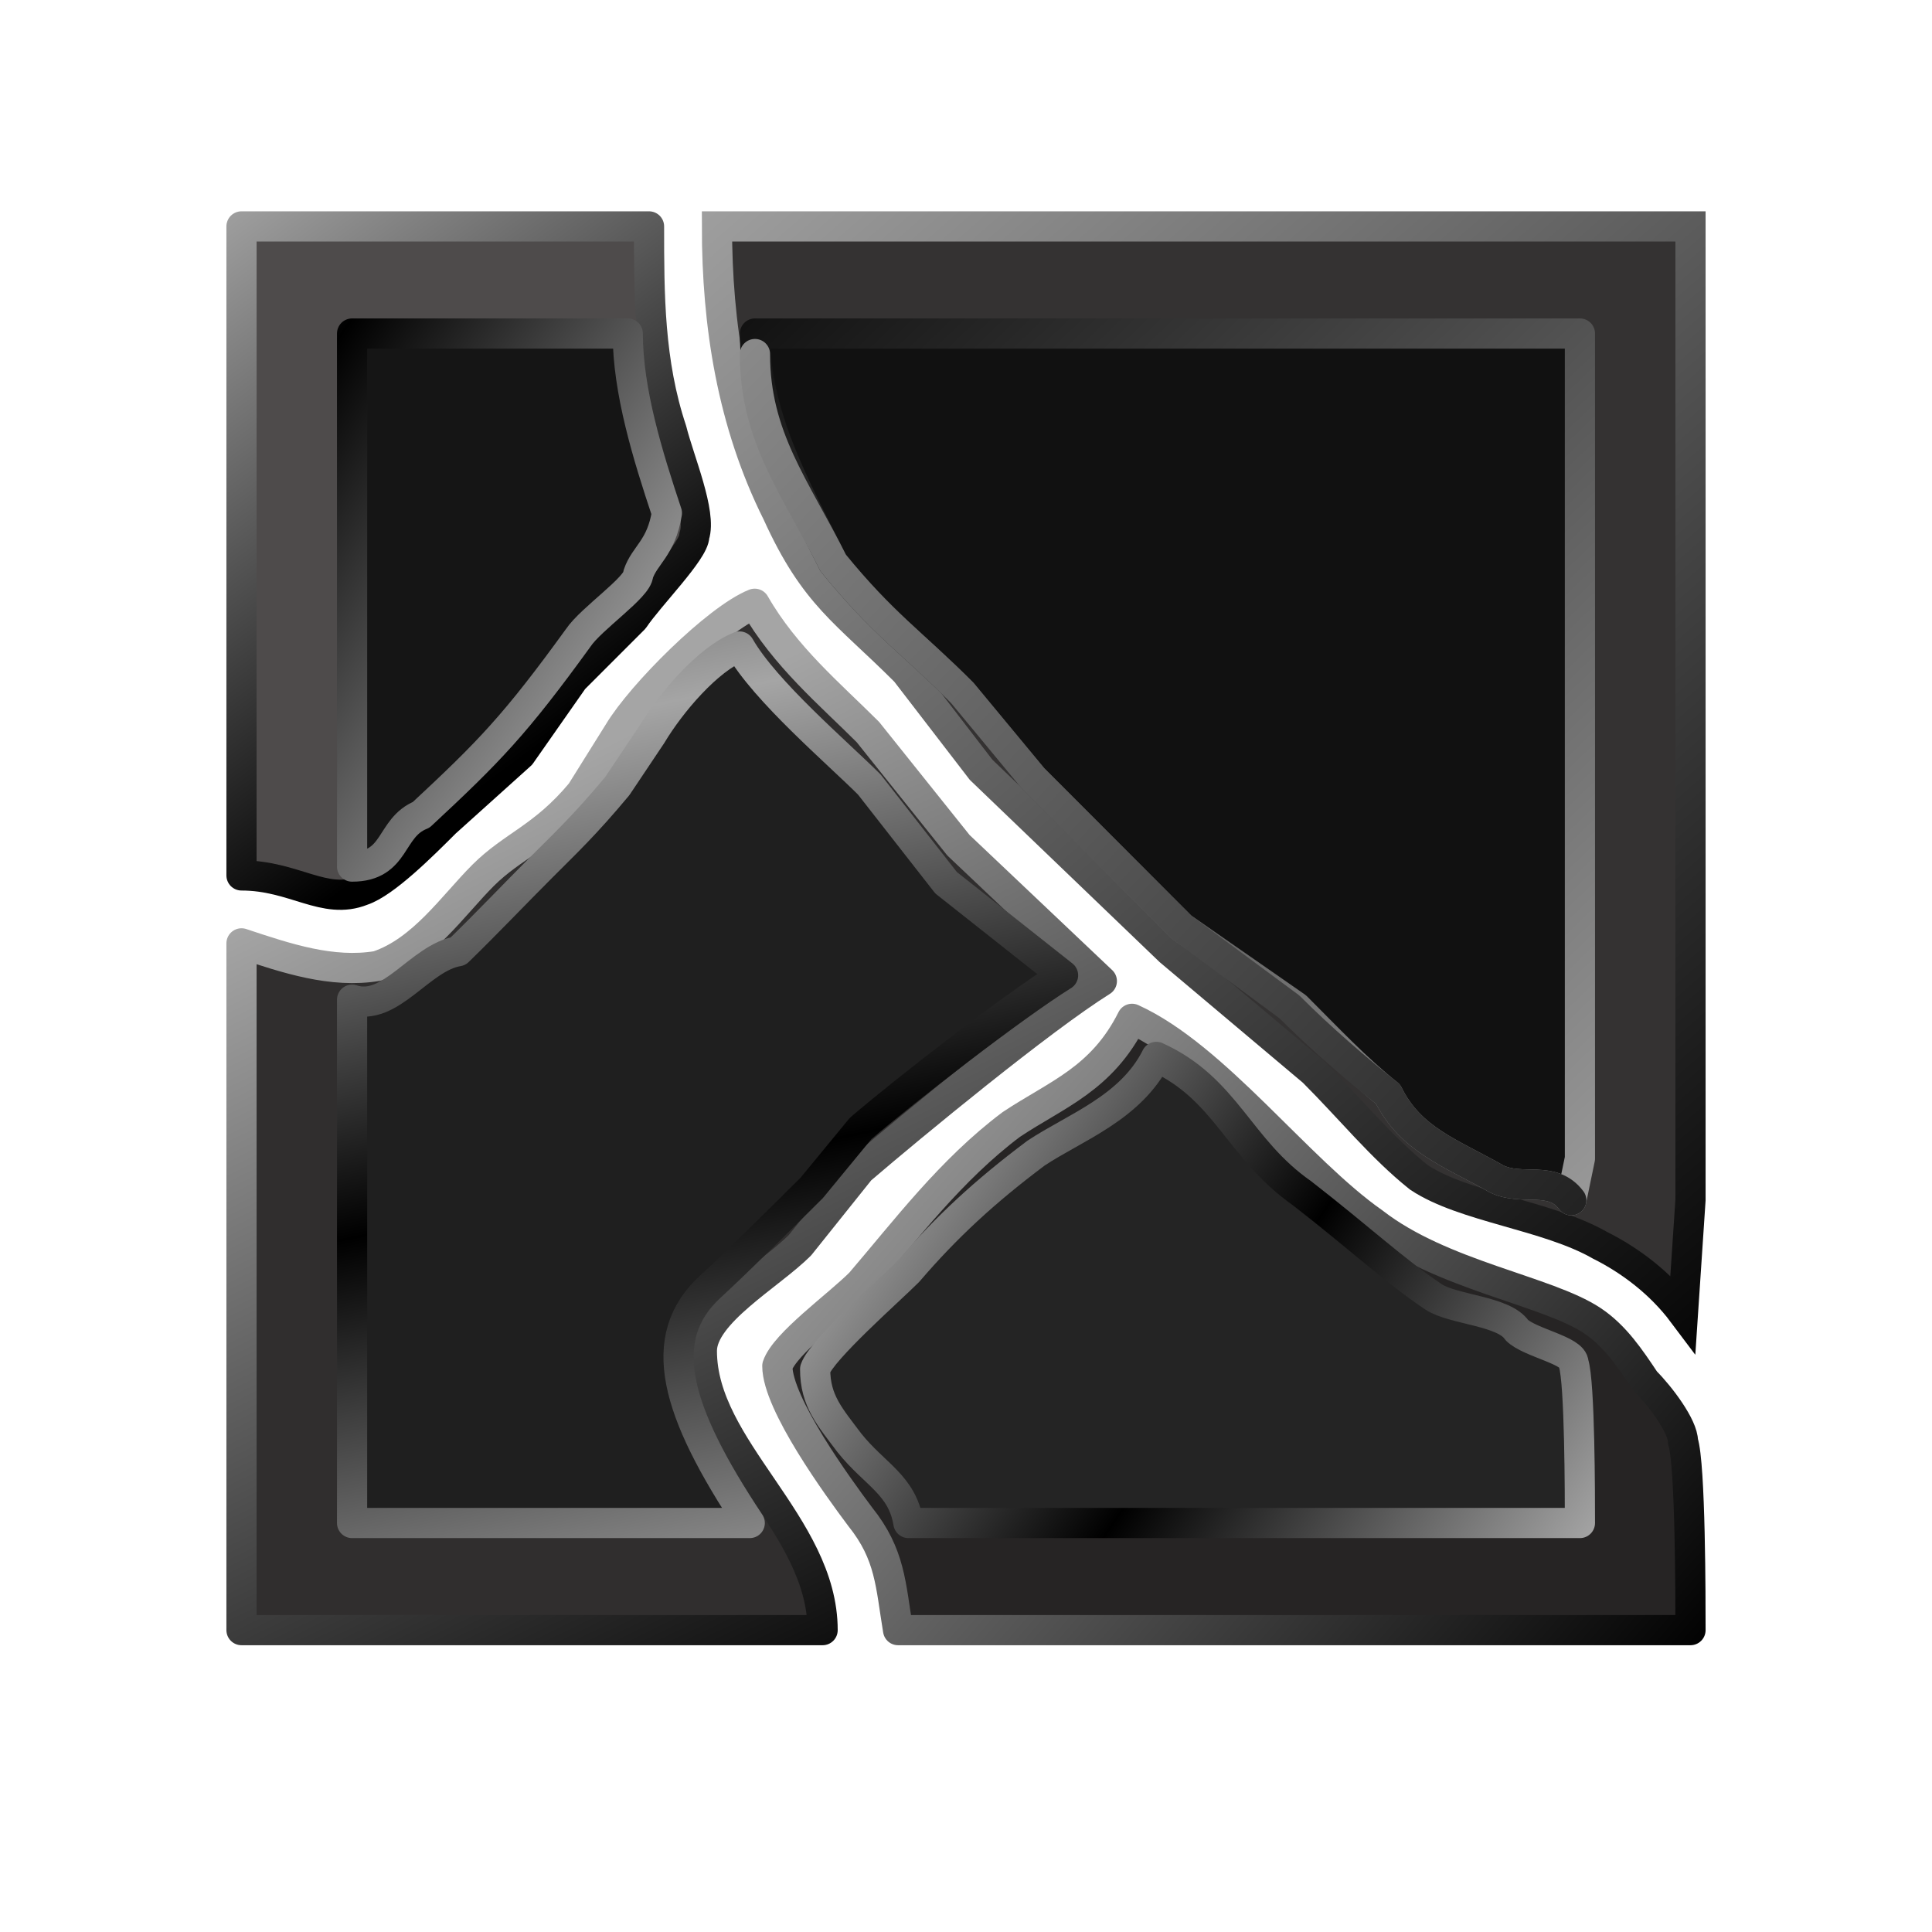 <?xml version="1.0" encoding="UTF-8" standalone="no"?>
<svg
   xmlns:dc="http://purl.org/dc/elements/1.1/"
   xmlns:cc="http://creativecommons.org/ns#"
   xmlns:rdf="http://www.w3.org/1999/02/22-rdf-syntax-ns#"
   xmlns:svg="http://www.w3.org/2000/svg"
   xmlns="http://www.w3.org/2000/svg"
   xmlns:xlink="http://www.w3.org/1999/xlink"
   xmlns:sodipodi="http://sodipodi.sourceforge.net/DTD/sodipodi-0.dtd"
   xmlns:inkscape="http://www.inkscape.org/namespaces/inkscape"
   width="3.556in"
   height="3.556in"
   viewBox="0 0 256 256"
   id="svg1934"
   sodipodi:version="0.32"
   inkscape:version="0.48.0 r9654"
   sodipodi:docname="file_broken.svg"
   version="1.1">
  <defs
     id="defs1941">
    <linearGradient
       id="linearGradient2892">
      <stop
         id="stop2894"
         offset="0"
         style="stop-color:#959595;stop-opacity:1;" />
      <stop
         id="stop2896"
         offset="1"
         style="stop-color:#1a1a1a;stop-opacity:1;" />
    </linearGradient>
    <linearGradient
       id="linearGradient2832">
      <stop
         style="stop-color:#a5a5a5;stop-opacity:1;"
         offset="0"
         id="stop2834" />
      <stop
         style="stop-color:black;stop-opacity:1"
         offset="1"
         id="stop2836" />
    </linearGradient>
    <linearGradient
       inkscape:collect="always"
       xlink:href="#linearGradient2832"
       id="linearGradient2838"
       x1="27.875"
       y1="25.799"
       x2="78.202"
       y2="93.763"
       gradientUnits="userSpaceOnUse" />
    <linearGradient
       inkscape:collect="always"
       xlink:href="#linearGradient2832"
       id="linearGradient2846"
       x1="89.375"
       y1="19.844"
       x2="232.343"
       y2="183.558"
       gradientUnits="userSpaceOnUse" />
    <linearGradient
       inkscape:collect="always"
       xlink:href="#linearGradient2832"
       id="linearGradient2854"
       x1="60.811"
       y1="108.127"
       x2="119.002"
       y2="227.292"
       gradientUnits="userSpaceOnUse" />
    <linearGradient
       inkscape:collect="always"
       xlink:href="#linearGradient2832"
       id="linearGradient2870"
       x1="116.999"
       y1="133"
       x2="221.781"
       y2="224.435"
       gradientUnits="userSpaceOnUse" />
    <linearGradient
       inkscape:collect="always"
       xlink:href="#linearGradient2832"
       id="linearGradient2880"
       gradientUnits="userSpaceOnUse"
       x1="115.885"
       y1="227.901"
       x2="101.356"
       y2="157.246"
       gradientTransform="matrix(0.847,0,0,0.847,19.536,18.773)"
       spreadMethod="reflect" />
    <linearGradient
       inkscape:collect="always"
       xlink:href="#linearGradient2832"
       id="linearGradient2882"
       gradientUnits="userSpaceOnUse"
       x1="226.36"
       y1="218.36"
       x2="173.658"
       y2="182.728"
       gradientTransform="matrix(0.847,0,0,0.847,19.536,18.773)"
       spreadMethod="reflect" />
    <linearGradient
       inkscape:collect="always"
       xlink:href="#linearGradient2832"
       id="linearGradient2884"
       gradientUnits="userSpaceOnUse"
       x1="240.162"
       y1="176.36"
       x2="77.814"
       y2="8.174"
       gradientTransform="matrix(0.847,0,0,0.847,19.536,18.773)" />
    <linearGradient
       inkscape:collect="always"
       xlink:href="#linearGradient2832"
       id="linearGradient2886"
       gradientUnits="userSpaceOnUse"
       x1="89.901"
       y1="71.677"
       x2="29.64"
       y2="31.203"
       gradientTransform="matrix(0.847,0,0,0.847,19.536,18.773)"
       spreadMethod="reflect" />
    <linearGradient
       inkscape:collect="always"
       xlink:href="#linearGradient2892"
       id="linearGradient2890"
       gradientUnits="userSpaceOnUse"
       gradientTransform="matrix(0.847,0,0,0.847,19.536,18.773)"
       x1="72.265"
       y1="22.9"
       x2="235.552"
       y2="178.21" />
    <linearGradient
       gradientUnits="userSpaceOnUse"
       y2="42.245"
       x2="150.117"
       y1="202.215"
       x1="142.97"
       id="linearGradient2865"
       xlink:href="#linearGradient2837"
       inkscape:collect="always" />
    <linearGradient
       gradientUnits="userSpaceOnUse"
       y2="204.896"
       x2="113.72"
       y1="41.947"
       x1="121.576"
       id="linearGradient2857"
       xlink:href="#linearGradient2837"
       inkscape:collect="always" />
    <linearGradient
       spreadMethod="reflect"
       gradientUnits="userSpaceOnUse"
       y2="165.719"
       x2="145.413"
       y1="77.37"
       x1="144.808"
       id="linearGradient2849"
       xlink:href="#linearGradient2837"
       inkscape:collect="always" />
    <linearGradient
       gradientUnits="userSpaceOnUse"
       y2="53.922"
       x2="122.81"
       y1="165.719"
       x1="123.62"
       id="linearGradient2835"
       xlink:href="#linearGradient2837"
       inkscape:collect="always" />
    <linearGradient
       gradientUnits="userSpaceOnUse"
       y2="190.767"
       x2="177.701"
       y1="172.182"
       x1="177.021"
       id="linearGradient2827"
       xlink:href="#linearGradient2813"
       inkscape:collect="always" />
    <linearGradient
       gradientUnits="userSpaceOnUse"
       y2="172.182"
       x2="165.021"
       y1="190.767"
       x1="165.021"
       id="linearGradient2819"
       xlink:href="#linearGradient2813"
       inkscape:collect="always" />
    <linearGradient
       id="linearGradient2813"
       inkscape:collect="always">
      <stop
         id="stop2815"
         offset="0"
         style="stop-color:white;stop-opacity:1" />
      <stop
         id="stop2817"
         offset="1"
         style="stop-color:black;stop-opacity:1" />
    </linearGradient>
    <linearGradient
       inkscape:collect="always"
       id="linearGradient2837">
      <stop
         style="stop-color:white;stop-opacity:1"
         offset="0"
         id="stop2839" />
      <stop
         style="stop-color:black;stop-opacity:1"
         offset="1"
         id="stop2841" />
    </linearGradient>
  </defs>
  <sodipodi:namedview
     inkscape:window-height="1022"
     inkscape:window-width="1680"
     inkscape:pageshadow="2"
     inkscape:pageopacity="0.0"
     guidetolerance="10.0"
     gridtolerance="10.0"
     objecttolerance="10.0"
     borderopacity="1.0"
     bordercolor="#666666"
     pagecolor="#ffffff"
     id="base"
     inkscape:zoom="2.7031216"
     inkscape:cx="160.0002"
     inkscape:cy="160.0002"
     inkscape:window-x="-2"
     inkscape:window-y="0"
     inkscape:current-layer="svg1934"
     showgrid="false"
     inkscape:window-maximized="1" />
  <g
     id="g2898">
    <path
       style="fill:#302e2e;fill-opacity:1;stroke-width:4;stroke-miterlimit:4;stroke-dasharray:none;stroke-linejoin:round;stroke-linecap:round;stroke:url(#linearGradient2854)"
       d="M 32.00,125.00            C 32.00,125.00 32.00,216.00 32.00,216.00              32.00,216.00 109.00,216.00 109.00,216.00              109.00,202.00 93.00,192.00 93.00,179.00              93.00,174.00 102.00,169.00 106.00,165.00              106.00,165.00 114.00,155.00 114.00,155.00              121.00,149.00 138.00,135.00 146.00,130.00              146.00,130.00 127.00,112.00 127.00,112.00              127.00,112.00 115.00,97.00 115.00,97.00              110.00,92.00 104.00,87.00 100.00,80.00              95.00,82.00 85.00,92.00 82.00,97.00              82.00,97.00 77.00,105.00 77.00,105.00              72.00,111.00 68.00,112.00 64.00,116.00              60.00,120.00 56.00,126.00 50.00,128.00              44.00,129.00 38.00,127.00 32.00,125.00 Z"
       stroke-width="1"
       stroke="black"
       fill="none"
       id="selection_to_path#3" />
    <path
       style="fill:#262424;fill-opacity:1;stroke:url(#linearGradient2870);stroke-width:4;stroke-miterlimit:4;stroke-dasharray:none;stroke-linejoin:round;stroke-linecap:round"
       d="M 150.00,135.00            C 146.00,143.00 140.00,145.00 134.00,149.00              126.00,155.00 120.00,163.00 114.00,170.00              111.00,173.00 104.00,178.00 103.00,181.00              103.00,186.00 111.00,197.00 114.00,201.00              118.00,206.00 118.00,210.00 119.00,216.00              119.00,216.00 224.00,216.00 224.00,216.00              224.00,212.00 224.00,194.00 223.00,191.00              223.00,189.00 220.00,185.00 218.00,183.00              216.00,180.00 214.00,177.00 211.00,175.00              205.00,171.00 191.00,169.00 182.00,162.00              172.00,155.00 161.00,140.00 150.00,135.00 Z"
       stroke-width="1"
       stroke="black"
       fill="none"
       id="selection_to_path#2" />
    <path
       style="fill:#343232;fill-opacity:1;stroke-width:4;stroke-miterlimit:4;stroke-dasharray:none;stroke:url(#linearGradient2846)"
       d="M 95.00,30.00            C 95.00,43.00 97.00,56.00 103.00,68.00              108.00,79.00 112.00,81.00 120.00,89.00              120.00,89.00 130.00,102.00 130.00,102.00              130.00,102.00 155.00,126.00 155.00,126.00              155.00,126.00 174.00,142.00 174.00,142.00              179.00,147.00 183.00,152.00 188.00,156.00              194.00,160.00 205.00,161.00 212.00,165.00              216.00,167.00 220.00,170.00 223.00,174.00              223.00,174.00 224.00,159.00 224.00,159.00              224.00,159.00 224.00,130.00 224.00,130.00              224.00,130.00 224.00,30.00 224.00,30.00              224.00,30.00 95.00,30.00 95.00,30.00 Z"
       stroke-width="1"
       stroke="black"
       fill="none"
       id="selection_to_path#1" />
    <path
       style="fill:#4e4b4b;fill-opacity:1;stroke:url(#linearGradient2838);stroke-width:4;stroke-miterlimit:4;stroke-dasharray:none;stroke-linejoin:round;stroke-linecap:round"
       d="M 32.00,30.00            C 32.00,30.00 32.00,116.00 32.00,116.00              39.00,116.00 43.00,120.00 48.00,118.00              51.00,117.00 56.00,112.00 59.00,109.00              59.00,109.00 69.00,100.00 69.00,100.00              69.00,100.00 76.00,90.00 76.00,90.00              76.00,90.00 84.00,82.00 84.00,82.00              86.00,79.00 92.00,73.00 92.00,71.00              93.00,68.00 90.00,61.00 89.00,57.00              86.00,48.00 86.00,39.00 86.00,30.00              86.00,30.00 32.00,30.00 32.00,30.00 Z"
       stroke-width="1"
       stroke="black"
       fill="none"
       id="selection_to_path" />
    <path
       sodipodi:nodetypes="cccsccccccccscc"
       id="path2872"
       d="M 46.652,132.467 C 46.652,132.467 46.652,201.806 46.652,201.806 C 46.652,201.806 99.345,201.806 99.345,201.806 C 89.48,186.954 86.683,177.284 94.157,170.453 C 97.284,167.595 104.175,160.784 107.564,157.394 C 107.564,157.394 114.044,149.518 114.044,149.518 C 119.976,144.434 134.082,133.467 140.861,129.231 C 140.861,129.231 125.359,116.967 125.359,116.967 C 125.359,116.967 115.19,103.958 115.19,103.958 C 110.954,99.721 101.385,91.598 97.996,85.666 C 93.759,87.361 88.872,93.144 86.33,97.381 C 86.33,97.381 81.794,104.16 81.794,104.16 C 77.558,109.244 75.065,111.586 71.675,114.976 C 68.286,118.365 64.597,122.254 60.709,126.041 C 55.625,126.889 51.736,134.162 46.652,132.467 z "
       style="fill:#1f1f1f;fill-opacity:1;stroke:url(#linearGradient2880);stroke-width:4;stroke-linecap:round;stroke-linejoin:round;stroke-miterlimit:4;stroke-dasharray:none" />
    <path
       sodipodi:nodetypes="cccccccccccc"
       id="path2874"
       d="M 153.219,140.044 C 149.829,146.823 142.354,149.415 137.269,152.804 C 130.49,157.888 125.406,162.575 120.322,168.506 C 117.78,171.049 108.859,178.873 108.011,181.415 C 108.011,185.652 110.007,187.798 112.55,191.188 C 115.939,195.425 119.526,196.722 120.374,201.806 C 120.374,201.806 209.348,201.806 209.348,201.806 C 209.348,198.417 209.348,183.164 208.501,180.622 C 208.501,178.927 202.67,177.929 200.976,176.234 C 199.281,173.692 192.504,173.541 189.962,171.847 C 184.878,168.457 180.189,164.072 172.563,158.14 C 164.089,152.209 162.54,144.281 153.219,140.044 z "
       style="fill:#242424;fill-opacity:1;stroke:url(#linearGradient2882);stroke-width:4;stroke-linecap:round;stroke-linejoin:round;stroke-miterlimit:4;stroke-dasharray:none" />
    <path
       sodipodi:nodetypes="ccccccccccccc"
       id="path2876"
       d="M 100.037,44.194 C 100.037,55.21 105.318,64.432 110.403,74.601 C 117.031,82.726 120.72,85.019 127.499,91.798 C 127.499,91.798 136.869,103.113 136.869,103.113 C 136.869,103.113 156.559,122.852 156.559,122.852 C 156.559,122.852 171.762,133.42 171.762,133.42 C 175.999,137.657 179.688,141.595 183.925,144.985 C 186.916,151.065 192.351,152.809 198.283,156.198 C 201.672,157.893 205.66,155.652 208.202,159.042 C 208.202,159.042 209.348,153.506 209.348,153.506 C 209.348,153.506 209.348,128.932 209.348,128.932 C 209.348,128.932 209.348,44.194 209.348,44.194 C 209.348,44.194 100.037,44.194 100.037,44.194 z "
       style="fill:#111111;fill-opacity:1;stroke:url(#linearGradient2884);stroke-width:4;stroke-miterlimit:4;stroke-dasharray:none;stroke-linejoin:round;stroke-linecap:round" />
    <path
       sodipodi:nodetypes="cccccccc"
       id="path2878"
       d="M 46.652,44.194 C 46.652,44.194 46.652,114.826 46.652,114.826 C 52.583,114.826 51.575,109.661 55.812,107.967 C 64.856,99.555 68.265,96.043 76.614,84.523 C 78.309,81.981 84.565,77.78 84.565,76.085 C 85.412,73.543 87.612,72.65 88.366,67.979 C 85.824,60.353 83.183,51.82 83.183,44.194 C 83.183,44.194 46.652,44.194 46.652,44.194 z "
       style="fill:#151515;fill-opacity:1;stroke:url(#linearGradient2886);stroke-width:4;stroke-linecap:round;stroke-linejoin:round;stroke-miterlimit:4;stroke-dasharray:none" />
    <path
       style="fill:none;fill-opacity:1;stroke:url(#linearGradient2890);stroke-width:4;stroke-miterlimit:4;stroke-dasharray:none;stroke-linejoin:round;stroke-linecap:round"
       d="M 100.037,46.912 C 100.037,57.928 105.318,64.432 110.403,74.601 C 117.031,82.726 120.72,85.019 127.499,91.798 C 127.499,91.798 136.869,103.113 136.869,103.113 C 136.869,103.113 156.559,122.852 156.559,122.852 C 156.559,122.852 170.856,133.42 170.856,133.42 C 175.093,137.657 179.688,141.595 183.925,144.985 C 186.916,151.065 192.351,152.809 198.283,156.198 C 201.672,157.893 205.66,155.652 208.202,159.042"
       id="path2888"
       sodipodi:nodetypes="ccccccccc" />
  </g>
  <g
     id="layer1"
     inkscape:label="1. réteg"
     transform="translate(6.178,0.787)">
    <path
       id="text3905"
       d="M 14.673,-7.944 L 9.382,-7.944 L 8.547,-5.553 L 5.146,-5.553 L 10.006,-18.675 L 14.04,-18.675 L 18.9,-5.553 L 15.499,-5.553 L 14.673,-7.944 M 10.226,-10.378 L 13.82,-10.378 L 12.027,-15.599 L 10.226,-10.378 M 20.632,-18.675 L 26.248,-18.675 C 27.918,-18.675 29.198,-18.303 30.089,-17.559 C 30.985,-16.821 31.434,-15.766 31.434,-14.395 C 31.434,-13.018 30.985,-11.958 30.089,-11.213 C 29.198,-10.475 27.918,-10.106 26.248,-10.106 L 24.016,-10.106 L 24.016,-5.553 L 20.632,-5.553 L 20.632,-18.675 M 24.016,-16.223 L 24.016,-12.558 L 25.888,-12.558 C 26.544,-12.558 27.051,-12.716 27.408,-13.033 C 27.766,-13.355 27.944,-13.809 27.944,-14.395 C 27.944,-14.981 27.766,-15.432 27.408,-15.749 C 27.051,-16.065 26.544,-16.223 25.888,-16.223 L 24.016,-16.223"
       style="font-size:18px;font-style:normal;font-weight:bold;fill:black;fill-opacity:1;stroke:none;stroke-width:1px;stroke-linecap:butt;stroke-linejoin:miter;stroke-opacity:1;font-family:Bitstream Vera Sans" />
  </g>
</svg>
